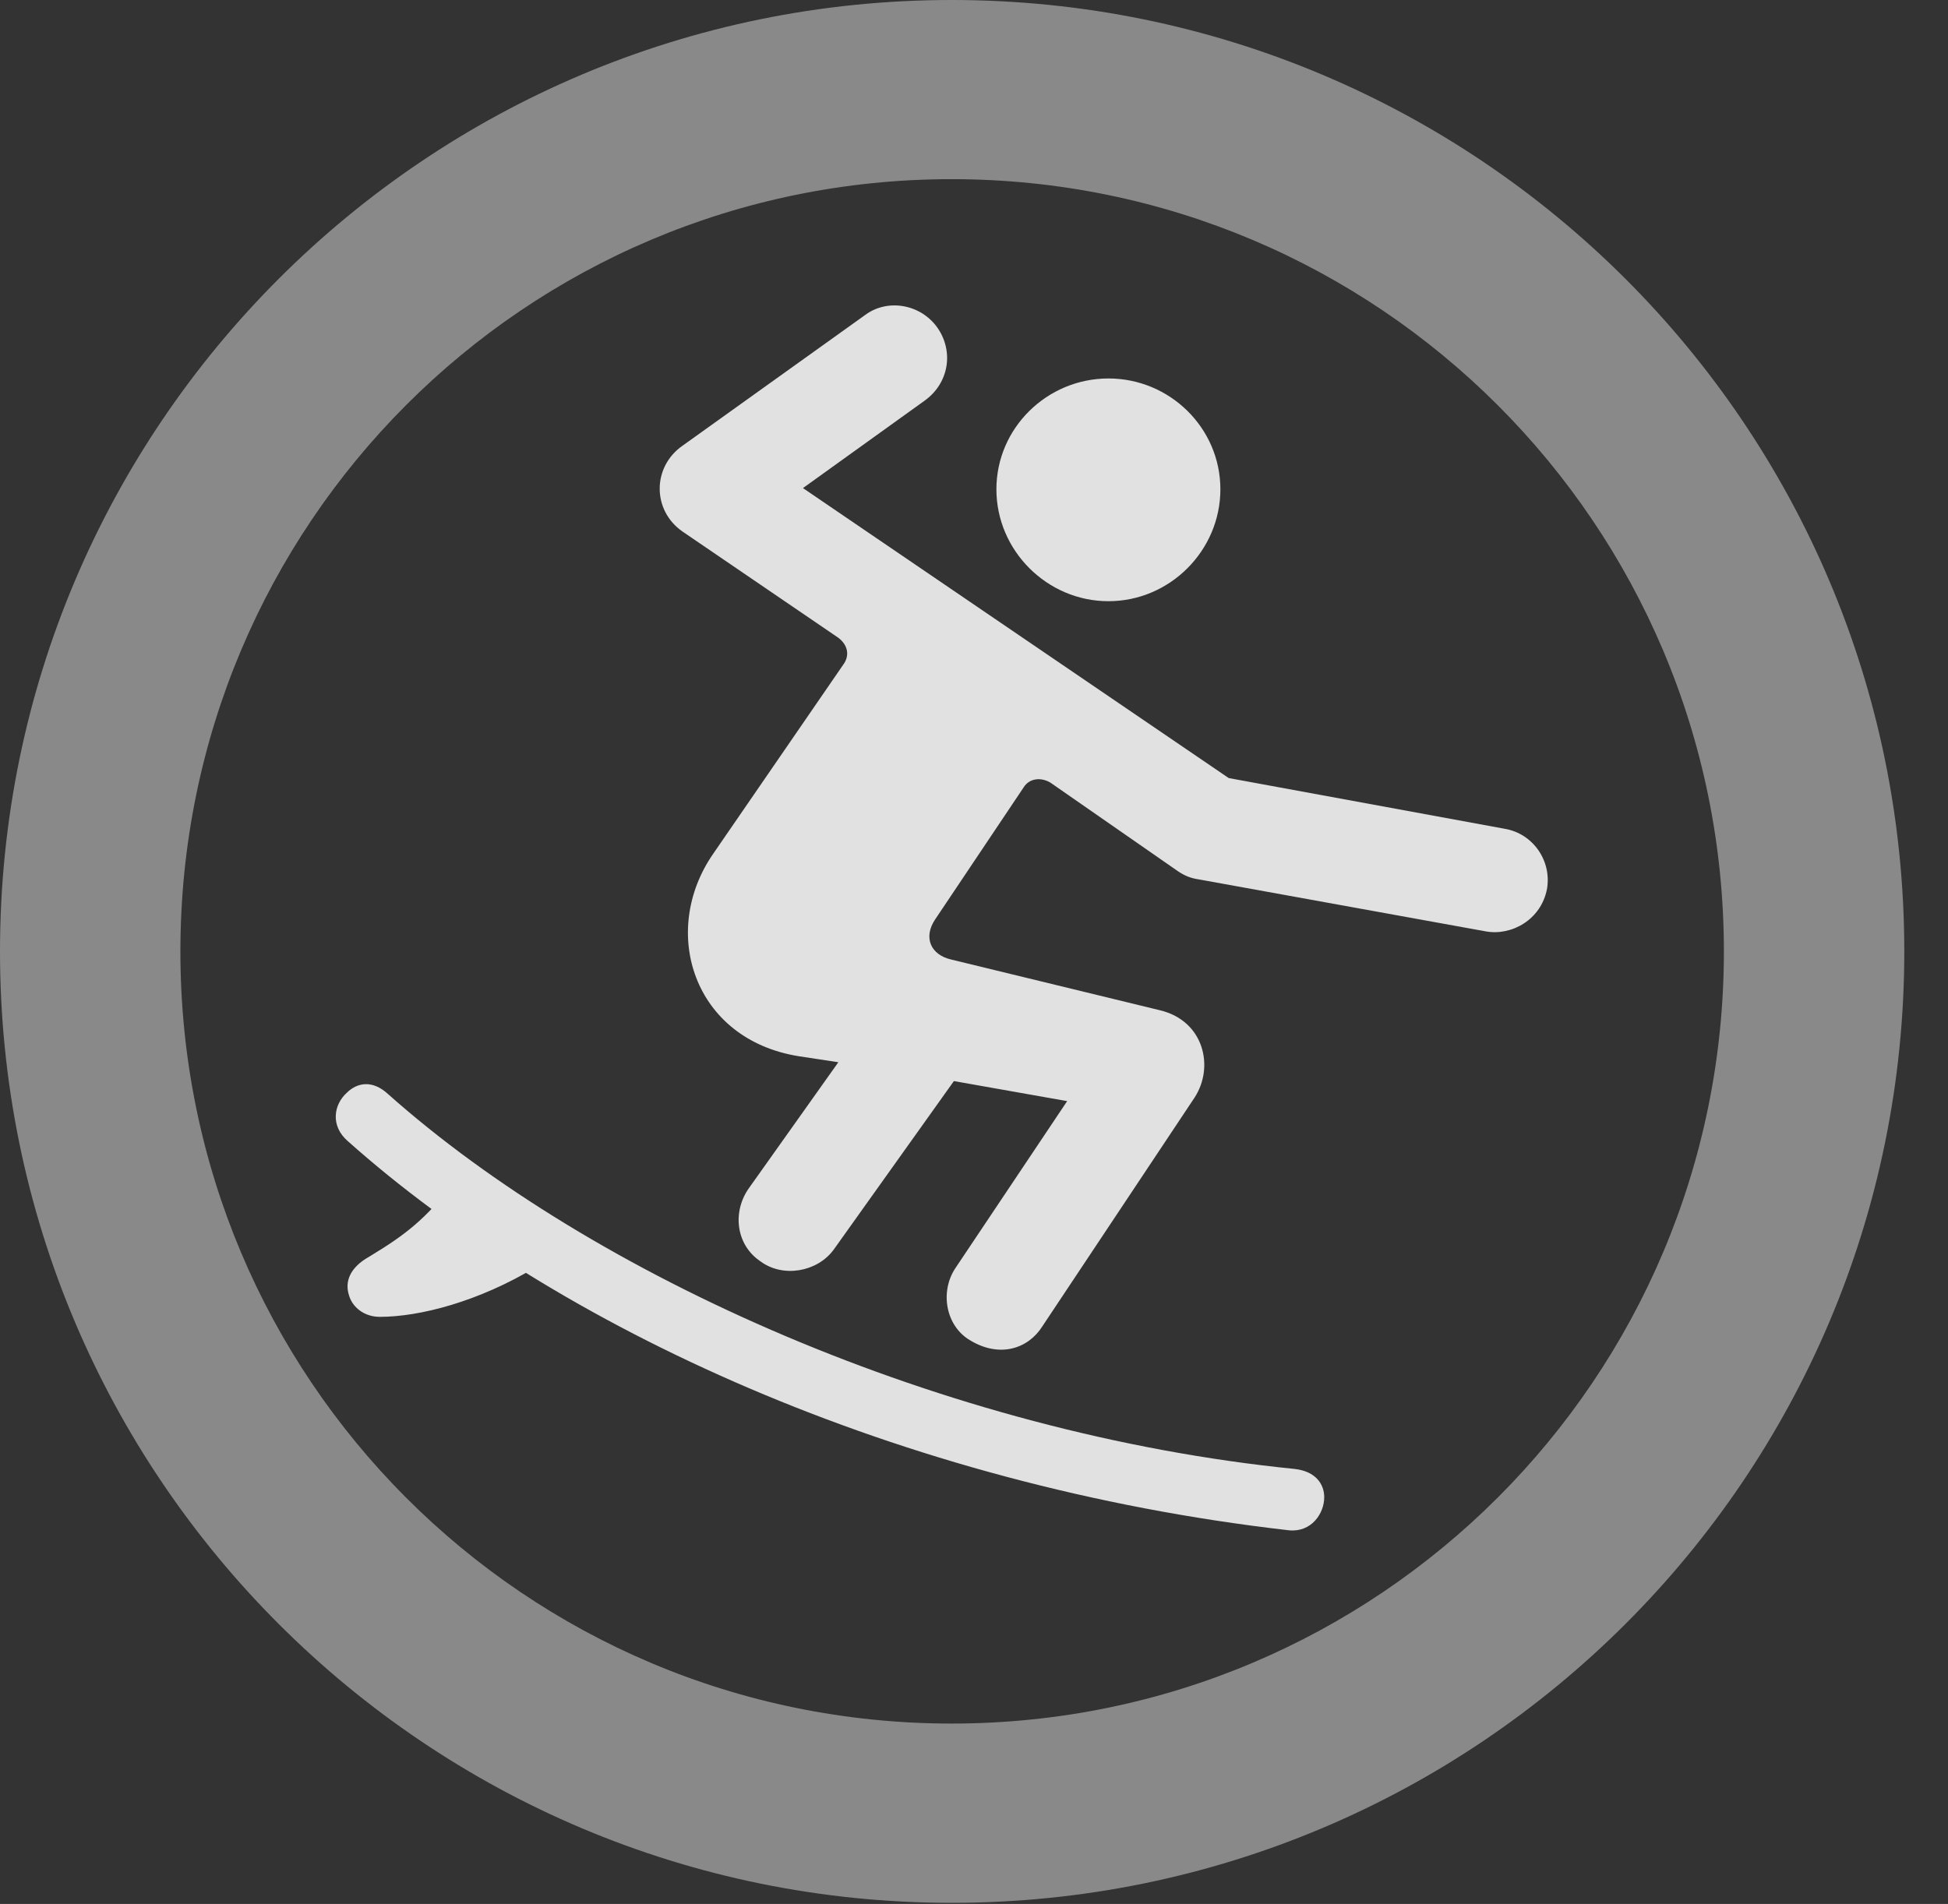 <?xml version="1.0" encoding="UTF-8"?>
<!--Generator: Apple Native CoreSVG 341-->
<!DOCTYPE svg
PUBLIC "-//W3C//DTD SVG 1.1//EN"
       "http://www.w3.org/Graphics/SVG/1.1/DTD/svg11.dtd">
<svg version="1.1" xmlns="http://www.w3.org/2000/svg" xmlns:xlink="http://www.w3.org/1999/xlink" viewBox="0 0 16.133 15.771">
 <rect x="0" y="0" width="16.133" height="15.771" fill="#333333" stroke="none"/>
 <g>
  <rect height="15.771" opacity="0" width="16.133" x="0" y="0"/>
  <path d="M7.881 15.762C12.236 15.762 15.771 12.236 15.771 7.881C15.771 3.525 12.236 0 7.881 0C3.535 0 0 3.525 0 7.881C0 12.236 3.535 15.762 7.881 15.762ZM7.881 14.277C4.346 14.277 1.494 11.416 1.494 7.881C1.494 4.346 4.346 1.484 7.881 1.484C11.416 1.484 14.277 4.346 14.277 7.881C14.277 11.416 11.416 14.277 7.881 14.277Z" fill="white" fill-opacity="0.425"/>
  <path d="M9.18 4.98C9.688 4.98 10.107 4.561 10.107 4.053C10.107 3.545 9.688 3.135 9.18 3.135C8.672 3.135 8.252 3.545 8.252 4.053C8.252 4.561 8.672 4.98 9.18 4.98ZM6.299 10.449C6.484 10.586 6.768 10.537 6.904 10.352L7.9 8.955L8.838 9.121L7.91 10.508C7.783 10.703 7.832 10.986 8.037 11.104C8.281 11.25 8.516 11.172 8.633 10.986L9.893 9.092C10.059 8.838 9.971 8.457 9.609 8.369L7.881 7.949C7.705 7.91 7.646 7.764 7.744 7.617L8.477 6.523C8.525 6.445 8.623 6.436 8.701 6.484L9.756 7.217C9.814 7.256 9.863 7.275 9.932 7.285L12.305 7.715C12.52 7.754 12.764 7.617 12.812 7.363C12.852 7.129 12.695 6.904 12.461 6.865L10.176 6.445L6.65 4.043L7.656 3.32C7.861 3.174 7.9 2.91 7.764 2.715C7.627 2.52 7.354 2.471 7.168 2.607L5.654 3.691C5.4 3.867 5.4 4.229 5.654 4.404L6.943 5.283C7.021 5.342 7.041 5.43 6.982 5.508L5.908 7.07C5.459 7.715 5.742 8.613 6.621 8.75L6.943 8.799L6.201 9.844C6.064 10.039 6.094 10.312 6.299 10.449ZM10.674 12.676C10.859 12.695 10.967 12.539 10.967 12.402C10.967 12.295 10.898 12.188 10.723 12.168C7.812 11.875 4.902 10.566 3.213 9.062C3.086 8.945 2.959 8.965 2.871 9.053C2.764 9.15 2.734 9.326 2.881 9.453C4.6 10.986 7.432 12.305 10.674 12.676ZM3.145 10.908C3.477 10.908 3.965 10.781 4.434 10.498L3.76 9.805C3.506 10.107 3.379 10.215 3.057 10.41C2.9 10.498 2.852 10.615 2.891 10.732C2.92 10.83 3.018 10.908 3.145 10.908Z" fill="white" fill-opacity="0.85"/>
 </g>
</svg>
